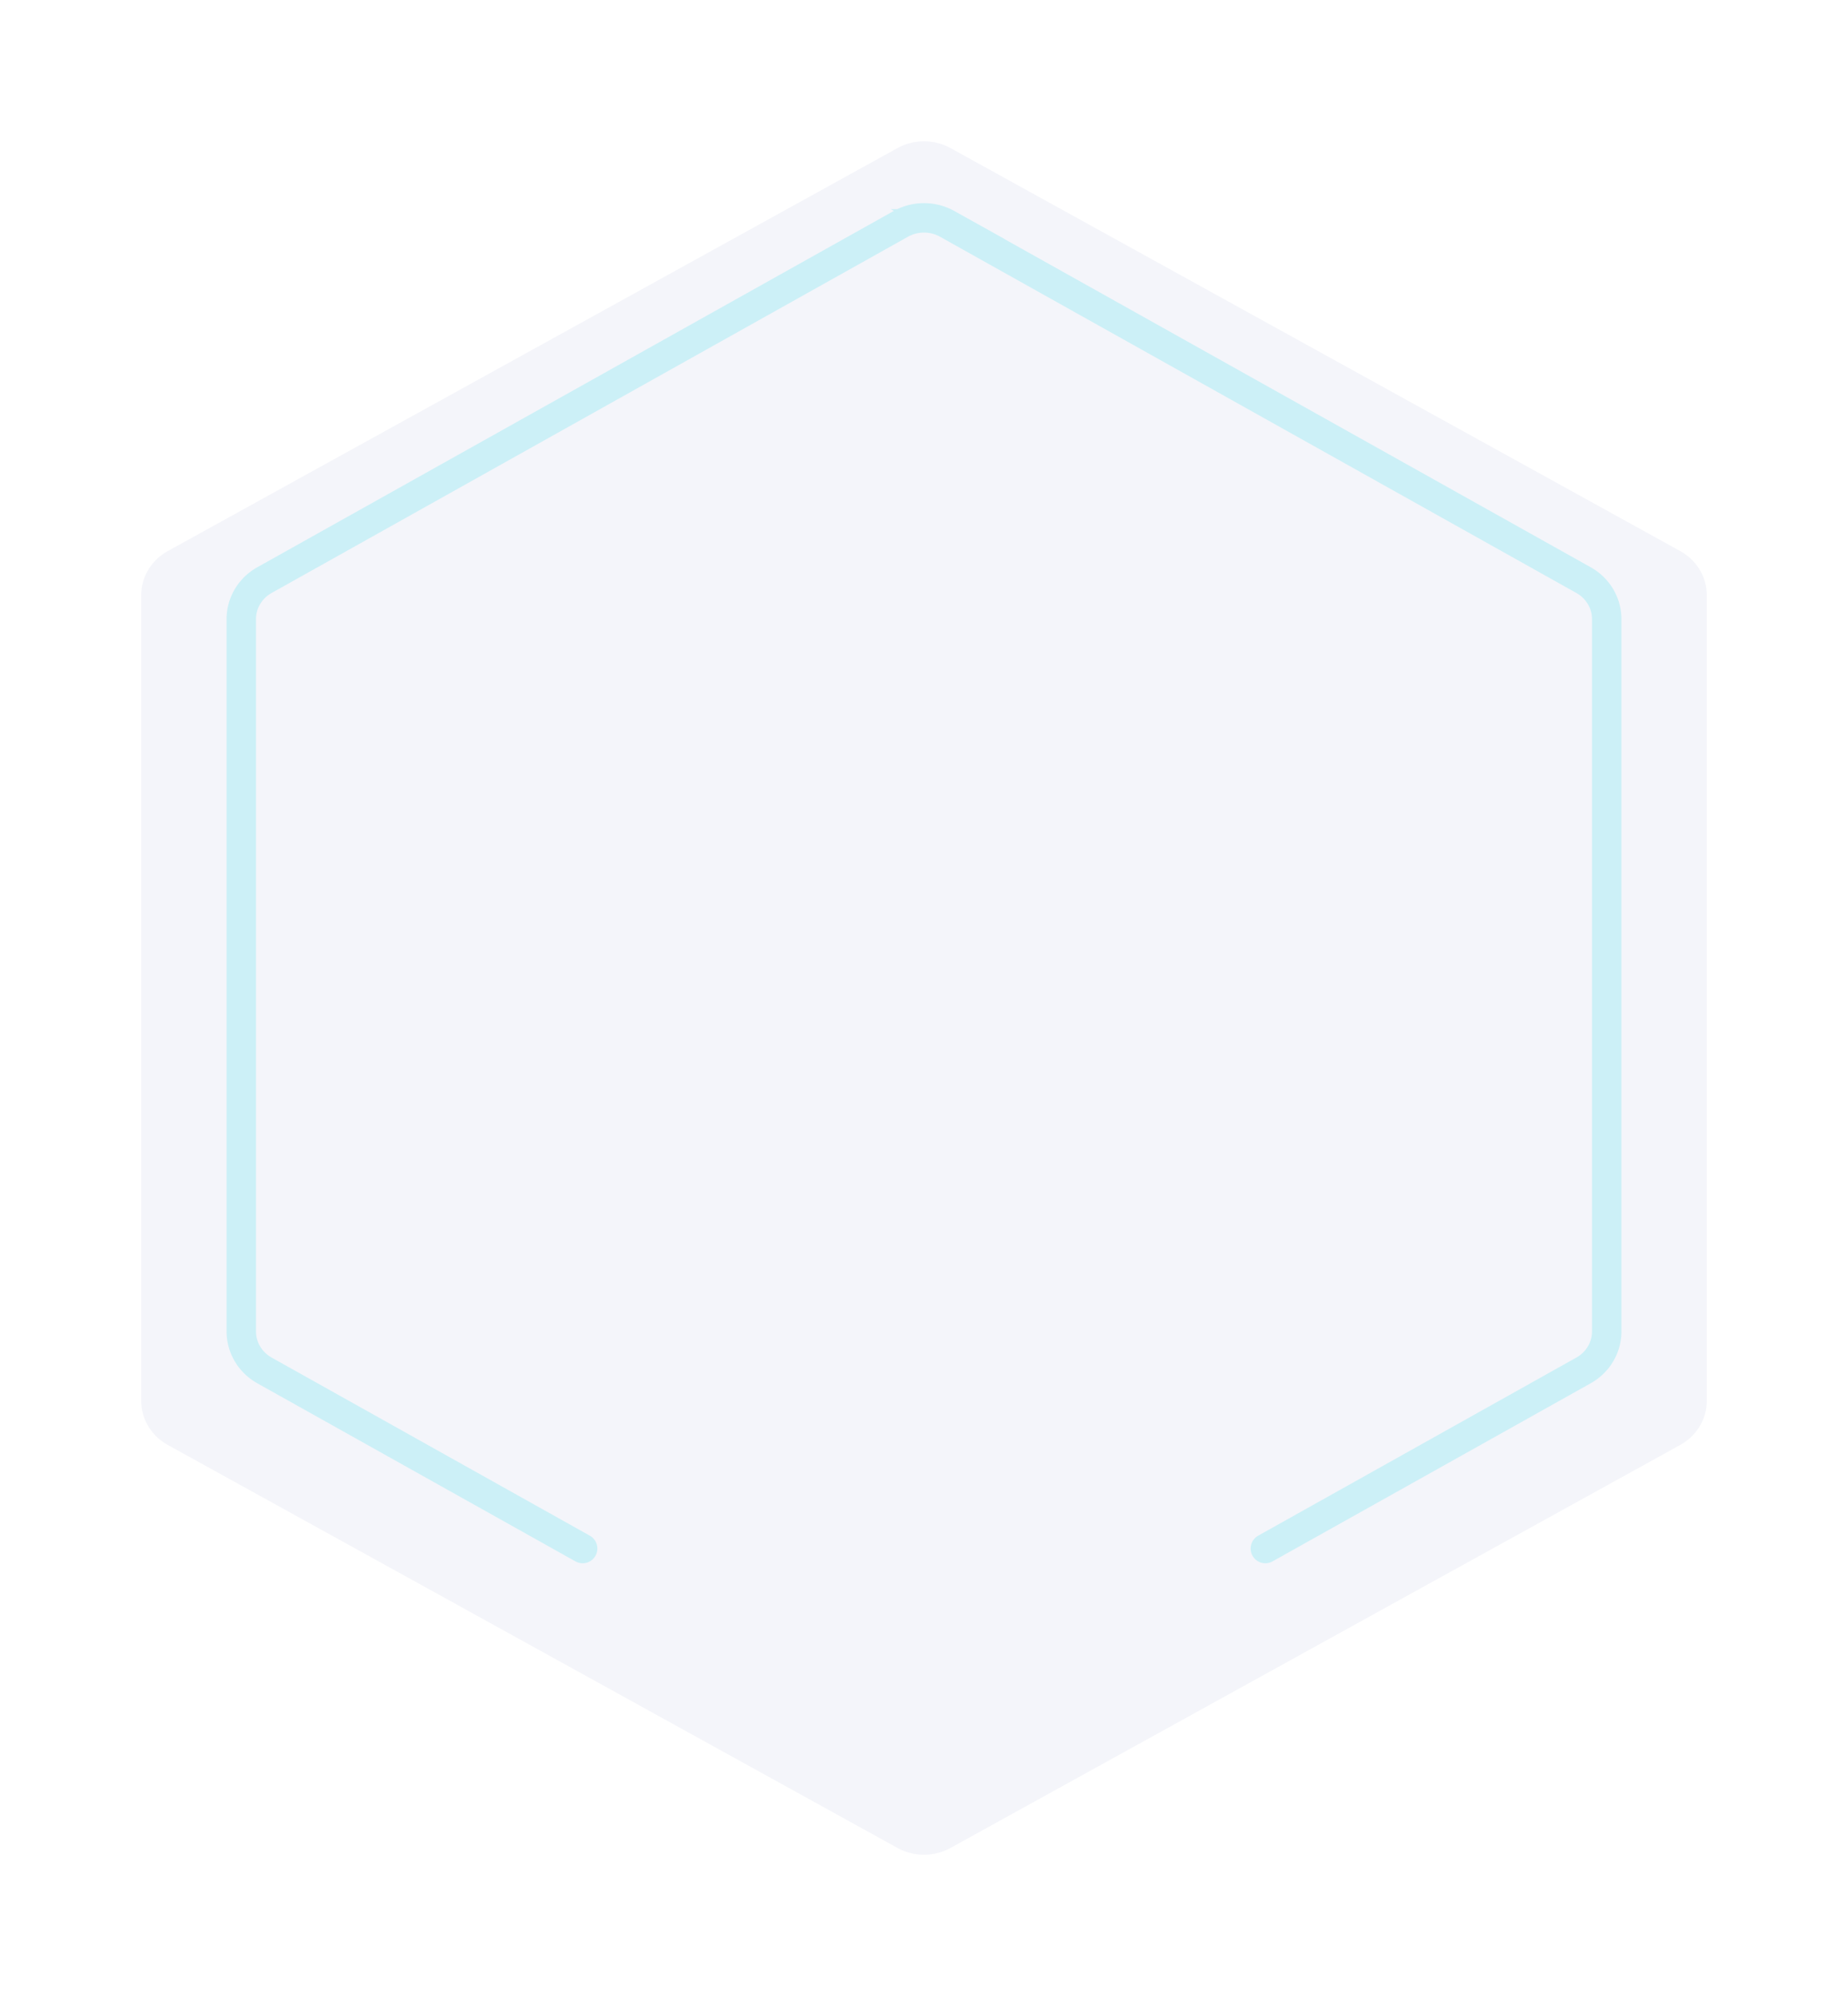 <svg width="314" height="339" fill="none" xmlns="http://www.w3.org/2000/svg"><g filter="url(#a)"><path d="M24 231.931V95.069c0-3.086 1.722-5.938 4.517-7.48l123.966-68.432a9.395 9.395 0 0 1 9.034 0l123.966 68.431c2.795 1.543 4.517 4.395 4.517 7.48v136.863c0 3.086-1.722 5.938-4.517 7.48l-123.966 68.432a9.394 9.394 0 0 1-9.034 0L28.517 239.411c-2.795-1.542-4.517-4.394-4.517-7.48Z" fill="#F4F5FA"/></g><g filter="url(#b)"><path d="m215 262 54.06-30.25c2.438-1.364 3.94-3.885 3.94-6.613V104.136c0-2.728-1.502-5.249-3.94-6.613l-108.12-60.5a8.098 8.098 0 0 0-7.88 0l-108.12 60.5c-2.438 1.364-3.94 3.885-3.94 6.613V225.137c0 2.728 1.502 5.249 3.94 6.613L99 262" stroke="#CCF0F7" stroke-width="5" stroke-linecap="round"/></g><defs><filter id="a" x="0" y="0" width="314" height="339" filterUnits="userSpaceOnUse" color-interpolation-filters="sRGB"><feFlood flood-opacity="0" result="BackgroundImageFix"/><feColorMatrix in="SourceAlpha" values="0 0 0 0 0 0 0 0 0 0 0 0 0 0 0 0 0 0 127 0" result="hardAlpha"/><feOffset dy="6"/><feGaussianBlur stdDeviation="12"/><feComposite in2="hardAlpha" operator="out"/><feColorMatrix values="0 0 0 0 0 0 0 0 0 0.232 0 0 0 0 0.283 0 0 0 0.08 0"/><feBlend in2="BackgroundImageFix" result="effect1_dropShadow_743_21695"/><feBlend in="SourceGraphic" in2="effect1_dropShadow_743_21695" result="shape"/></filter><filter id="b" x="38.5" y="33.5" width="237" height="232" filterUnits="userSpaceOnUse" color-interpolation-filters="sRGB"><feFlood flood-opacity="0" result="BackgroundImageFix"/><feBlend in="SourceGraphic" in2="BackgroundImageFix" result="shape"/><feColorMatrix in="SourceAlpha" values="0 0 0 0 0 0 0 0 0 0 0 0 0 0 0 0 0 0 127 0" result="hardAlpha"/><feOffset dy="1"/><feGaussianBlur stdDeviation="1.5"/><feComposite in2="hardAlpha" operator="arithmetic" k2="-1" k3="1"/><feColorMatrix values="0 0 0 0 0.102 0 0 0 0 0.612 0 0 0 0 0.69 0 0 0 0.2 0"/><feBlend in2="shape" result="effect1_innerShadow_743_21695"/></filter></defs></svg>